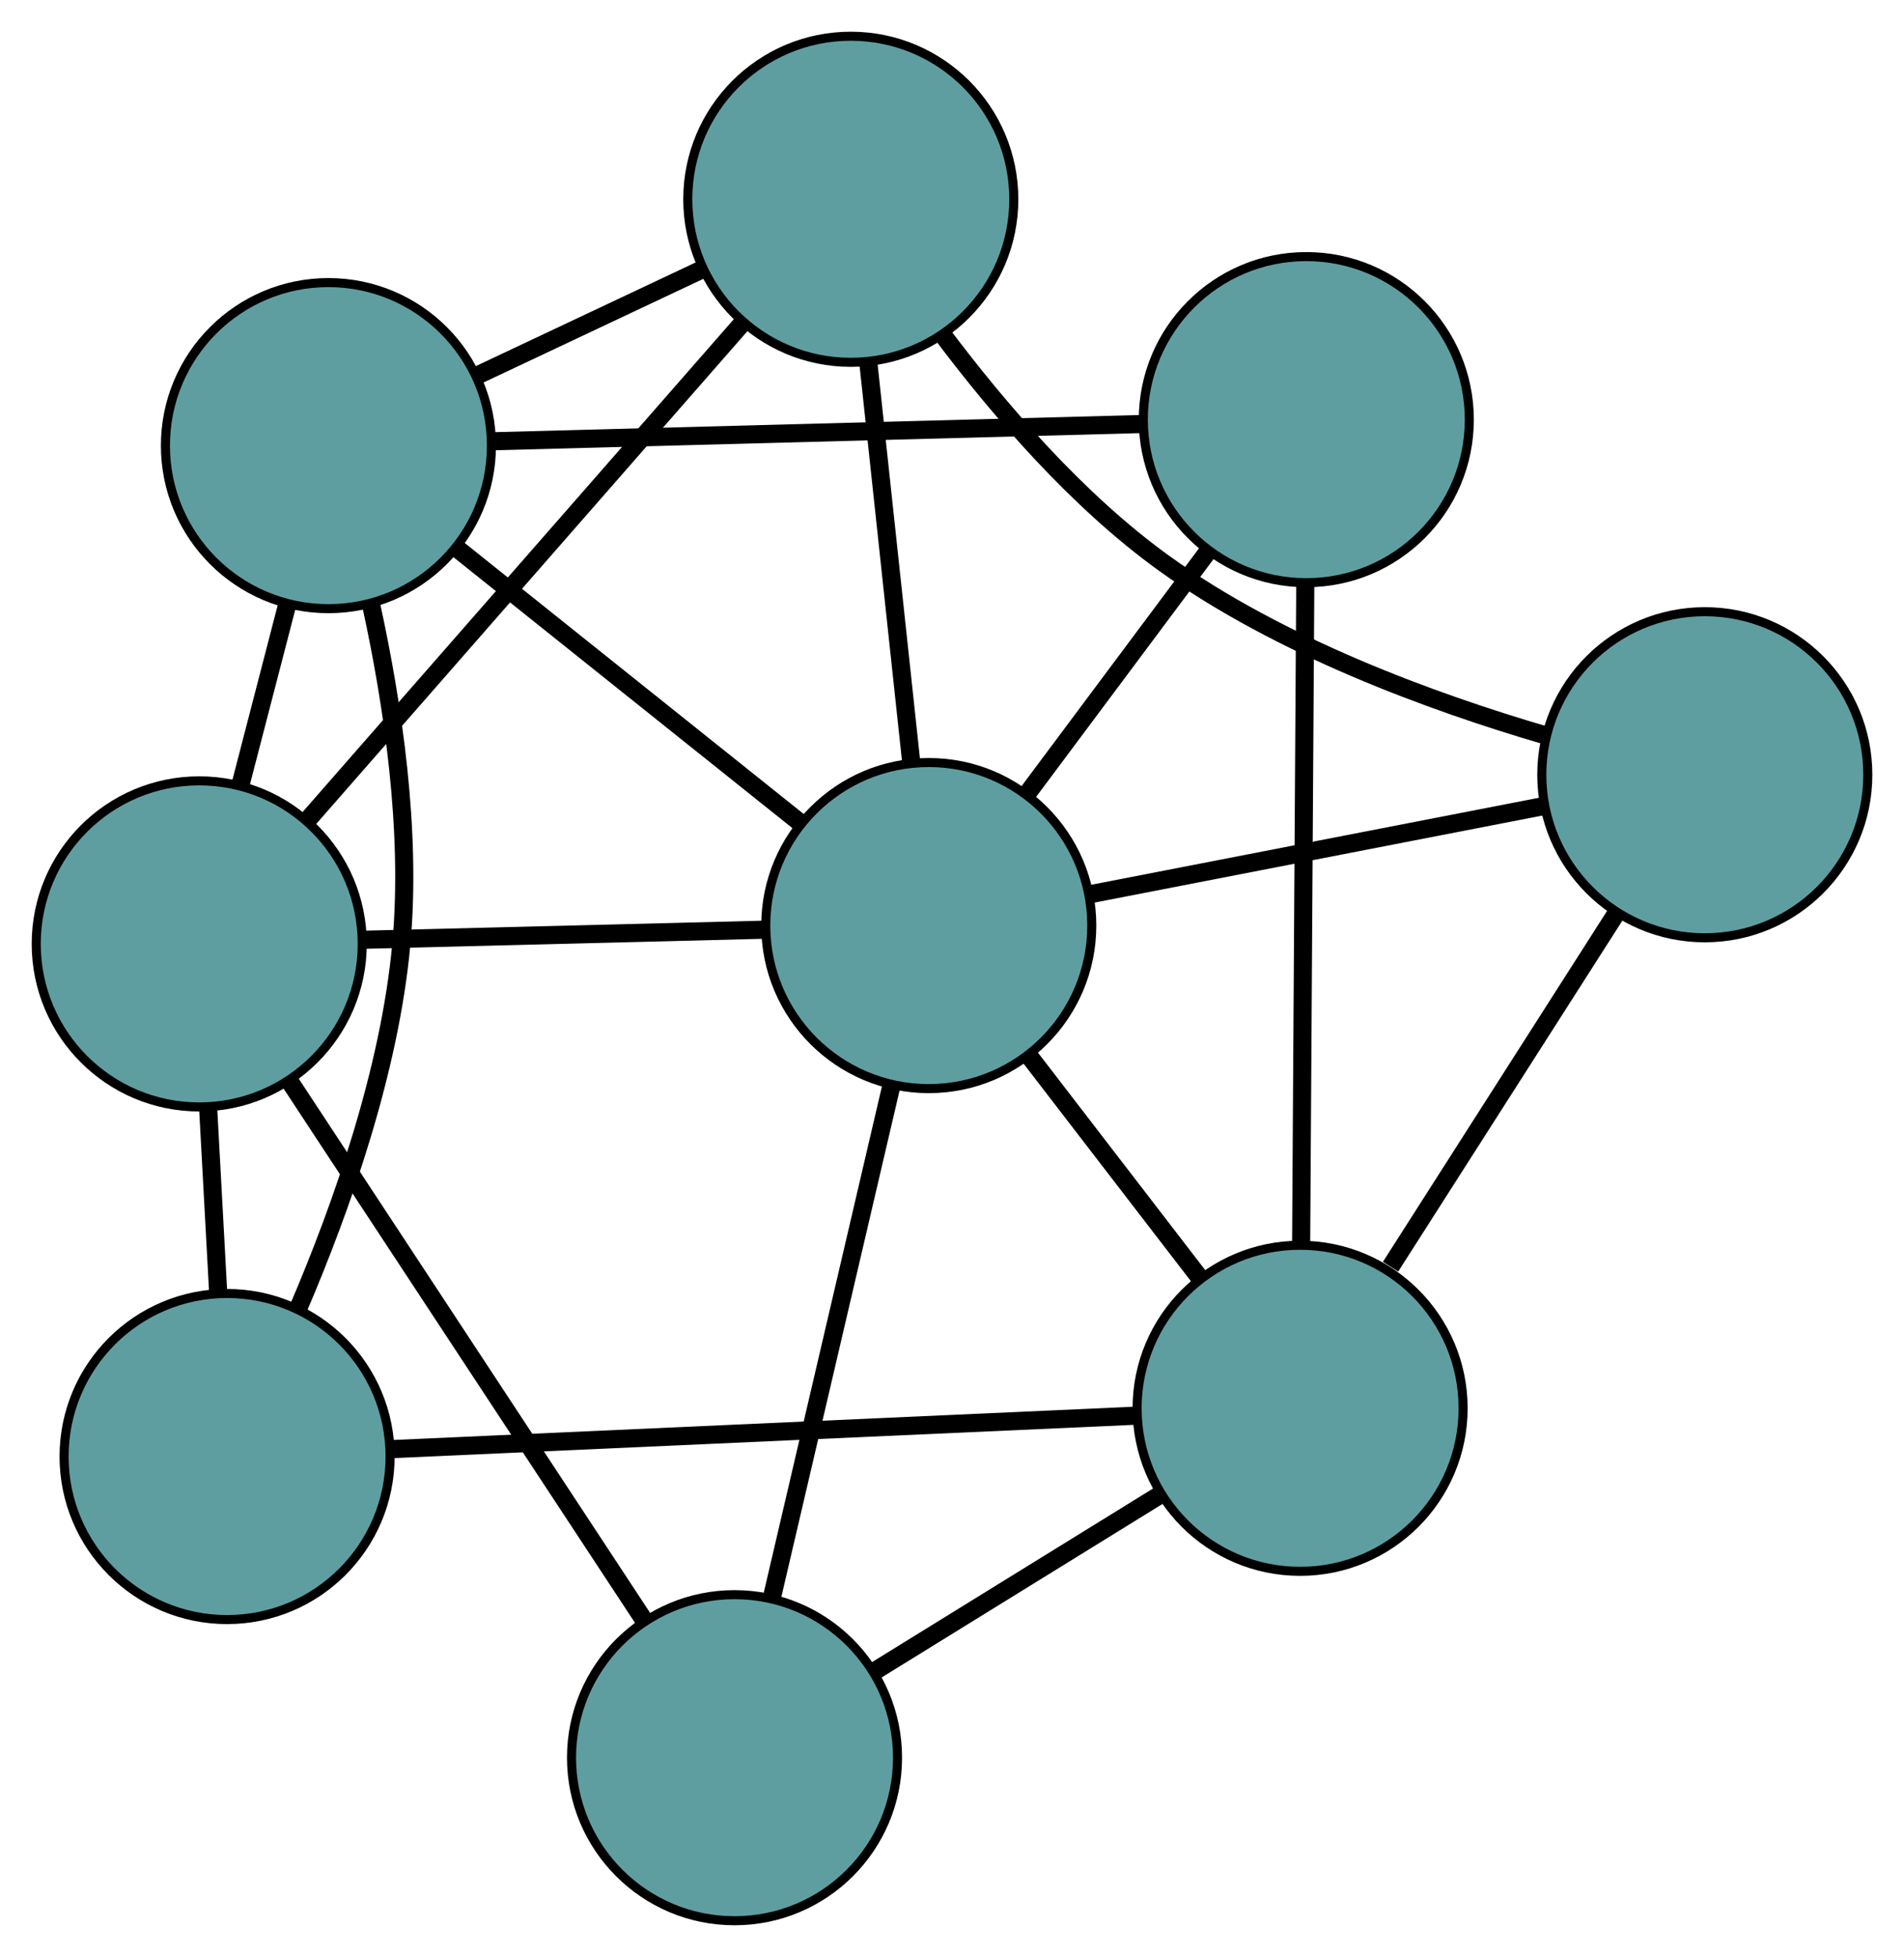<?xml version="1.0" encoding="UTF-8" standalone="no"?>
<!DOCTYPE svg PUBLIC "-//W3C//DTD SVG 1.1//EN"
 "http://www.w3.org/Graphics/SVG/1.1/DTD/svg11.dtd">
<!-- Generated by graphviz version 2.36.0 (20140111.2315)
 -->
<!-- Title: G Pages: 1 -->
<svg width="100%" height="100%"
 viewBox="0.00 0.00 210.25 216.05" xmlns="http://www.w3.org/2000/svg" xmlns:xlink="http://www.w3.org/1999/xlink">
<g id="graph0" class="graph" transform="scale(1 1) rotate(0) translate(4 212.051)">
<title>G</title>
<!-- 0 -->
<g id="node1" class="node"><title>0</title>
<ellipse fill="cadetblue" stroke="black" cx="89.949" cy="-190.051" rx="18" ry="18"/>
</g>
<!-- 4 -->
<g id="node5" class="node"><title>4</title>
<ellipse fill="cadetblue" stroke="black" cx="184.254" cy="-126.519" rx="18" ry="18"/>
</g>
<!-- 0&#45;&#45;4 -->
<g id="edge1" class="edge"><title>0&#45;&#45;4</title>
<path fill="none" stroke="black" stroke-width="2" d="M100.073,-175.124C106.33,-166.8 114.977,-156.755 124.538,-149.869 137.274,-140.697 154.096,-134.545 166.64,-130.869"/>
</g>
<!-- 5 -->
<g id="node6" class="node"><title>5</title>
<ellipse fill="cadetblue" stroke="black" cx="18" cy="-107.845" rx="18" ry="18"/>
</g>
<!-- 0&#45;&#45;5 -->
<g id="edge2" class="edge"><title>0&#45;&#45;5</title>
<path fill="none" stroke="black" stroke-width="2" d="M78.068,-176.476C64.737,-161.245 43.237,-136.68 29.899,-121.44"/>
</g>
<!-- 6 -->
<g id="node7" class="node"><title>6</title>
<ellipse fill="cadetblue" stroke="black" cx="32.267" cy="-162.853" rx="18" ry="18"/>
</g>
<!-- 0&#45;&#45;6 -->
<g id="edge3" class="edge"><title>0&#45;&#45;6</title>
<path fill="none" stroke="black" stroke-width="2" d="M73.574,-182.33C65.847,-178.686 56.641,-174.346 48.883,-170.688"/>
</g>
<!-- 8 -->
<g id="node9" class="node"><title>8</title>
<ellipse fill="cadetblue" stroke="black" cx="98.56" cy="-109.867" rx="18" ry="18"/>
</g>
<!-- 0&#45;&#45;8 -->
<g id="edge4" class="edge"><title>0&#45;&#45;8</title>
<path fill="none" stroke="black" stroke-width="2" d="M91.903,-171.856C93.312,-158.733 95.207,-141.096 96.614,-127.99"/>
</g>
<!-- 1 -->
<g id="node2" class="node"><title>1</title>
<ellipse fill="cadetblue" stroke="black" cx="21.076" cy="-51.25" rx="18" ry="18"/>
</g>
<!-- 1&#45;&#45;5 -->
<g id="edge5" class="edge"><title>1&#45;&#45;5</title>
<path fill="none" stroke="black" stroke-width="2" d="M20.086,-69.468C19.735,-75.931 19.339,-83.201 18.988,-89.661"/>
</g>
<!-- 1&#45;&#45;6 -->
<g id="edge6" class="edge"><title>1&#45;&#45;6</title>
<path fill="none" stroke="black" stroke-width="2" d="M28.95,-67.633C33.684,-78.696 39.035,-93.79 40.32,-107.846 41.463,-120.341 39.368,-134.331 37.029,-145.075"/>
</g>
<!-- 7 -->
<g id="node8" class="node"><title>7</title>
<ellipse fill="cadetblue" stroke="black" cx="139.565" cy="-56.575" rx="18" ry="18"/>
</g>
<!-- 1&#45;&#45;7 -->
<g id="edge7" class="edge"><title>1&#45;&#45;7</title>
<path fill="none" stroke="black" stroke-width="2" d="M39.072,-52.059C61.342,-53.059 99.051,-54.754 121.399,-55.758"/>
</g>
<!-- 2 -->
<g id="node3" class="node"><title>2</title>
<ellipse fill="cadetblue" stroke="black" cx="77.11" cy="-18" rx="18" ry="18"/>
</g>
<!-- 2&#45;&#45;5 -->
<g id="edge8" class="edge"><title>2&#45;&#45;5</title>
<path fill="none" stroke="black" stroke-width="2" d="M67.083,-33.241C56.213,-49.762 38.965,-75.979 28.076,-92.529"/>
</g>
<!-- 2&#45;&#45;7 -->
<g id="edge9" class="edge"><title>2&#45;&#45;7</title>
<path fill="none" stroke="black" stroke-width="2" d="M92.548,-27.535C102.085,-33.425 114.287,-40.962 123.87,-46.881"/>
</g>
<!-- 2&#45;&#45;8 -->
<g id="edge10" class="edge"><title>2&#45;&#45;8</title>
<path fill="none" stroke="black" stroke-width="2" d="M81.246,-35.713C85.044,-51.98 90.643,-75.958 94.437,-92.209"/>
</g>
<!-- 3 -->
<g id="node4" class="node"><title>3</title>
<ellipse fill="cadetblue" stroke="black" cx="140.25" cy="-165.722" rx="18" ry="18"/>
</g>
<!-- 3&#45;&#45;6 -->
<g id="edge11" class="edge"><title>3&#45;&#45;6</title>
<path fill="none" stroke="black" stroke-width="2" d="M121.932,-165.235C101.955,-164.705 70.184,-163.86 50.314,-163.332"/>
</g>
<!-- 3&#45;&#45;7 -->
<g id="edge12" class="edge"><title>3&#45;&#45;7</title>
<path fill="none" stroke="black" stroke-width="2" d="M140.137,-147.699C140.01,-127.475 139.805,-94.859 139.678,-74.625"/>
</g>
<!-- 3&#45;&#45;8 -->
<g id="edge13" class="edge"><title>3&#45;&#45;8</title>
<path fill="none" stroke="black" stroke-width="2" d="M129.296,-151.047C123.217,-142.902 115.676,-132.799 109.585,-124.638"/>
</g>
<!-- 4&#45;&#45;7 -->
<g id="edge14" class="edge"><title>4&#45;&#45;7</title>
<path fill="none" stroke="black" stroke-width="2" d="M174.557,-111.342C167.164,-99.771 157.016,-83.889 149.552,-72.206"/>
</g>
<!-- 4&#45;&#45;8 -->
<g id="edge15" class="edge"><title>4&#45;&#45;8</title>
<path fill="none" stroke="black" stroke-width="2" d="M166.498,-123.069C151.791,-120.211 130.994,-116.17 116.293,-113.313"/>
</g>
<!-- 5&#45;&#45;6 -->
<g id="edge16" class="edge"><title>5&#45;&#45;6</title>
<path fill="none" stroke="black" stroke-width="2" d="M22.593,-125.553C24.222,-131.834 26.054,-138.9 27.683,-145.178"/>
</g>
<!-- 5&#45;&#45;8 -->
<g id="edge17" class="edge"><title>5&#45;&#45;8</title>
<path fill="none" stroke="black" stroke-width="2" d="M36.28,-108.304C49.465,-108.635 67.185,-109.08 80.352,-109.41"/>
</g>
<!-- 6&#45;&#45;8 -->
<g id="edge18" class="edge"><title>6&#45;&#45;8</title>
<path fill="none" stroke="black" stroke-width="2" d="M46.651,-151.356C57.771,-142.468 73.091,-130.224 84.204,-121.342"/>
</g>
<!-- 7&#45;&#45;8 -->
<g id="edge19" class="edge"><title>7&#45;&#45;8</title>
<path fill="none" stroke="black" stroke-width="2" d="M128.576,-70.856C122.693,-78.502 115.467,-87.894 109.579,-95.546"/>
</g>
</g>
</svg>


